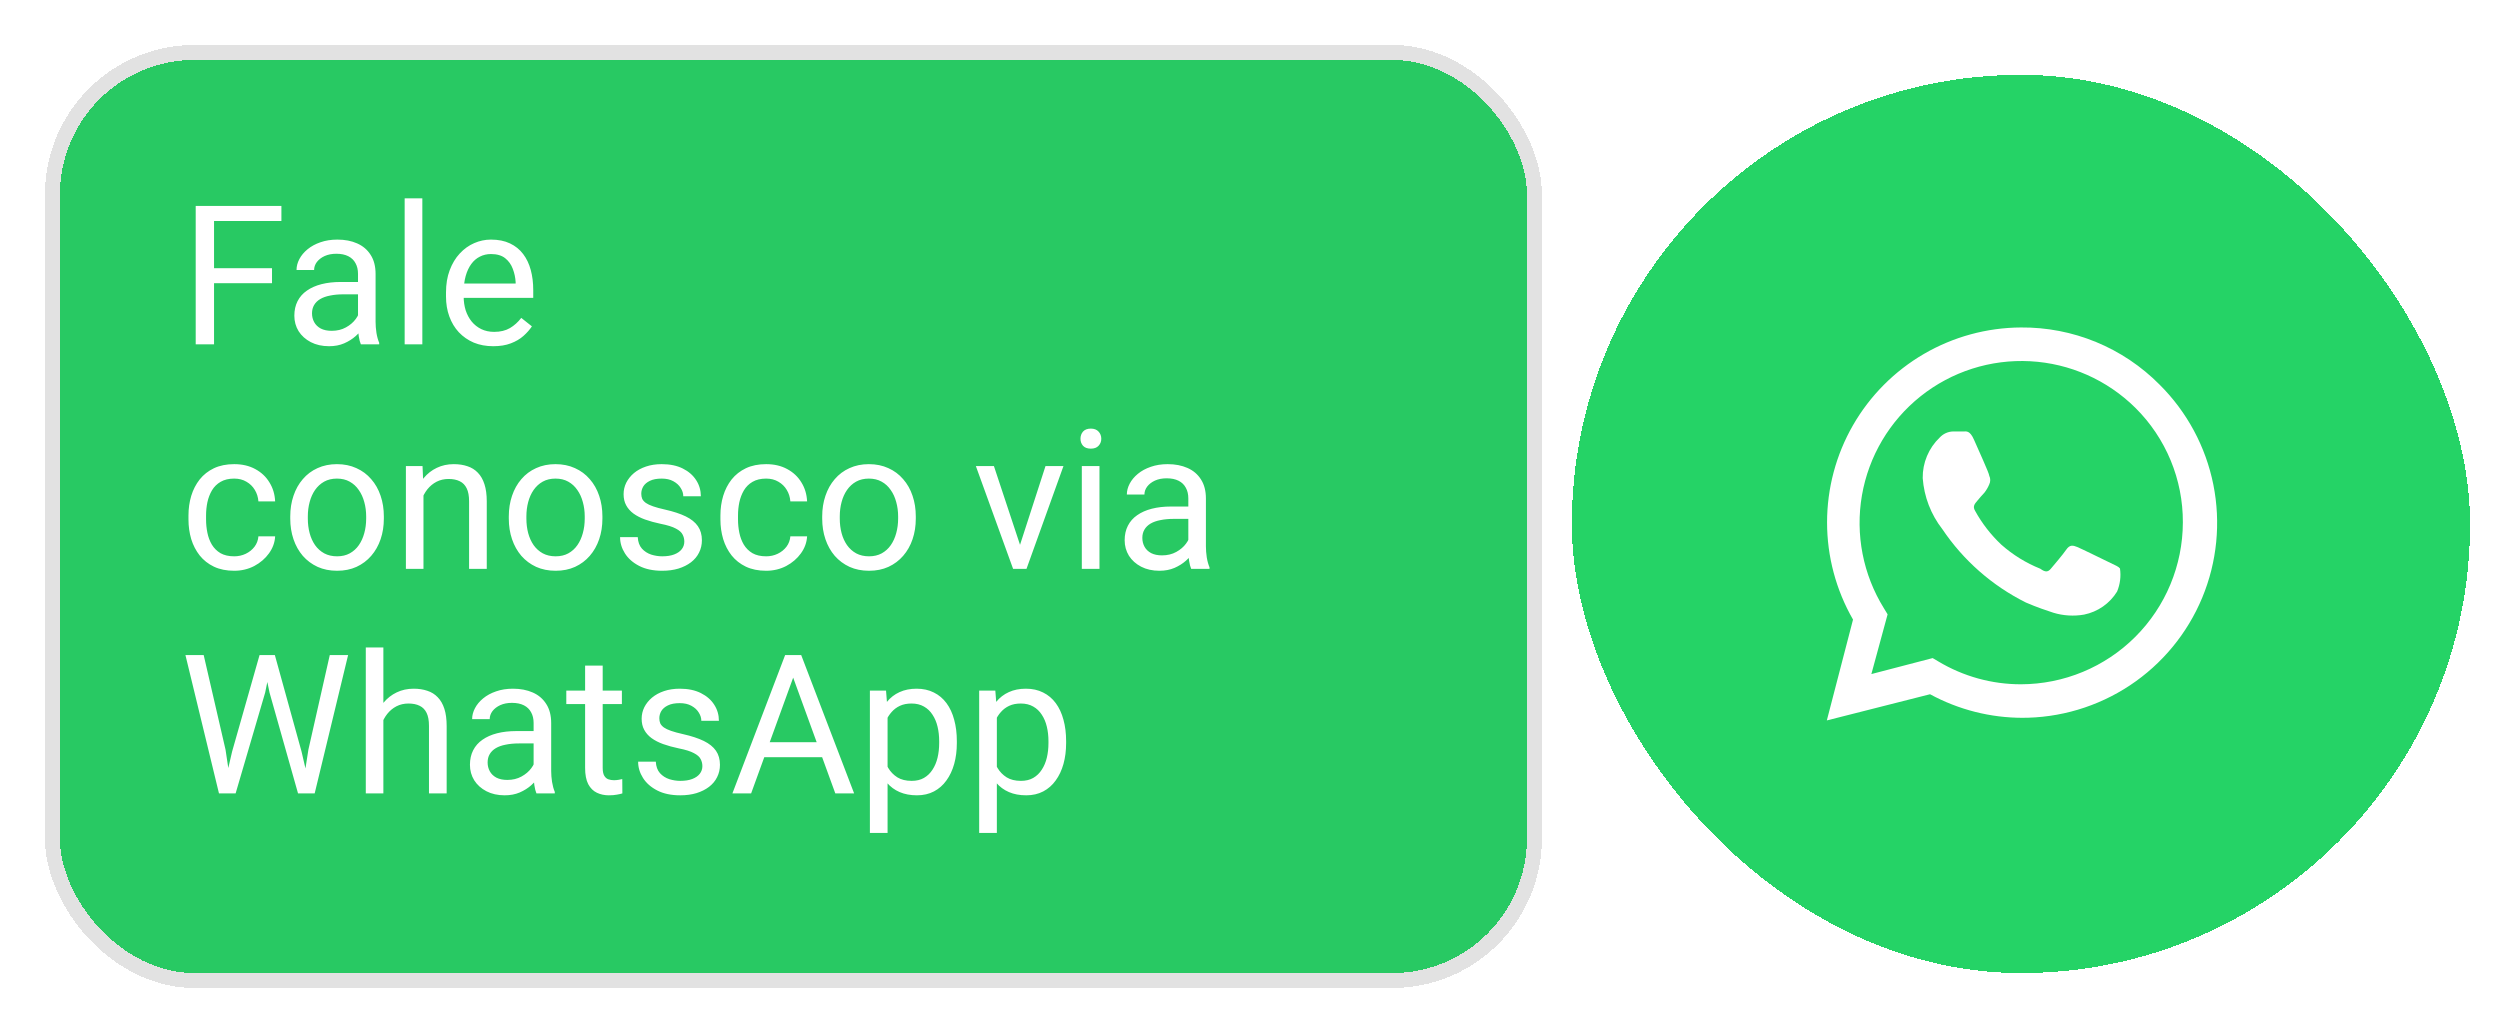 <svg width="167" height="69" viewBox="0 0 167 69" fill="none" xmlns="http://www.w3.org/2000/svg">
<g filter="url(#filter0_d_1_3572)">
<rect x="1" y="1" width="100" height="63" rx="10" fill="#28C963" shape-rendering="crispEdges"/>
<rect x="1.5" y="1.5" width="99" height="62" rx="9.5" stroke="#E2E2E2" shape-rendering="crispEdges"/>
<path d="M12.298 11.758V21H11.073V11.758H12.298ZM16.17 15.915V16.919H12.031V15.915H16.17ZM16.798 11.758V12.761H12.031V11.758H16.798ZM21.915 19.826V16.29C21.915 16.019 21.86 15.784 21.75 15.585C21.644 15.382 21.483 15.226 21.267 15.116C21.051 15.006 20.785 14.951 20.467 14.951C20.171 14.951 19.911 15.002 19.686 15.103C19.466 15.205 19.293 15.338 19.166 15.503C19.043 15.668 18.982 15.846 18.982 16.036H17.808C17.808 15.791 17.871 15.547 17.998 15.306C18.125 15.065 18.307 14.847 18.544 14.652C18.785 14.454 19.073 14.297 19.407 14.183C19.746 14.064 20.122 14.005 20.537 14.005C21.037 14.005 21.477 14.089 21.857 14.259C22.242 14.428 22.543 14.684 22.759 15.027C22.979 15.365 23.089 15.791 23.089 16.303V19.502C23.089 19.73 23.108 19.974 23.146 20.232C23.188 20.49 23.25 20.712 23.33 20.898V21H22.105C22.046 20.865 21.999 20.685 21.965 20.46C21.931 20.232 21.915 20.02 21.915 19.826ZM22.118 16.836L22.13 17.661H20.943C20.609 17.661 20.311 17.689 20.048 17.744C19.786 17.794 19.566 17.873 19.388 17.979C19.21 18.084 19.075 18.218 18.982 18.378C18.889 18.535 18.842 18.719 18.842 18.931C18.842 19.146 18.891 19.343 18.988 19.521C19.086 19.699 19.232 19.84 19.426 19.946C19.625 20.048 19.869 20.099 20.156 20.099C20.516 20.099 20.833 20.023 21.108 19.87C21.384 19.718 21.601 19.532 21.762 19.311C21.927 19.091 22.016 18.878 22.029 18.67L22.53 19.235C22.501 19.413 22.42 19.61 22.289 19.826C22.158 20.041 21.982 20.249 21.762 20.448C21.546 20.642 21.288 20.805 20.988 20.936C20.692 21.064 20.357 21.127 19.985 21.127C19.519 21.127 19.111 21.036 18.76 20.854C18.413 20.672 18.142 20.429 17.947 20.124C17.757 19.815 17.662 19.47 17.662 19.089C17.662 18.721 17.734 18.398 17.877 18.118C18.021 17.835 18.229 17.6 18.5 17.414C18.77 17.223 19.096 17.079 19.477 16.982C19.858 16.885 20.283 16.836 20.753 16.836H22.118ZM26.212 11.25V21H25.031V11.25H26.212ZM30.947 21.127C30.469 21.127 30.035 21.047 29.646 20.886C29.261 20.721 28.929 20.49 28.649 20.194C28.374 19.898 28.163 19.546 28.015 19.14C27.866 18.734 27.793 18.29 27.793 17.807V17.541C27.793 16.982 27.875 16.485 28.04 16.049C28.205 15.609 28.429 15.236 28.713 14.932C28.996 14.627 29.318 14.396 29.678 14.24C30.037 14.083 30.41 14.005 30.795 14.005C31.286 14.005 31.709 14.089 32.065 14.259C32.424 14.428 32.718 14.665 32.947 14.97C33.175 15.27 33.345 15.626 33.455 16.036C33.565 16.442 33.62 16.887 33.62 17.369V17.896H28.491V16.938H32.445V16.849C32.428 16.544 32.365 16.248 32.255 15.96C32.149 15.672 31.98 15.435 31.747 15.249C31.514 15.063 31.197 14.97 30.795 14.97C30.528 14.97 30.283 15.027 30.059 15.141C29.834 15.251 29.642 15.416 29.481 15.636C29.32 15.856 29.195 16.125 29.106 16.442C29.018 16.76 28.973 17.126 28.973 17.541V17.807C28.973 18.133 29.018 18.44 29.106 18.727C29.2 19.011 29.333 19.261 29.506 19.477C29.684 19.692 29.898 19.862 30.148 19.984C30.401 20.107 30.689 20.169 31.011 20.169C31.425 20.169 31.777 20.084 32.065 19.915C32.352 19.745 32.604 19.519 32.82 19.235L33.531 19.8C33.383 20.025 33.194 20.238 32.966 20.441C32.737 20.645 32.456 20.81 32.122 20.936C31.791 21.064 31.4 21.127 30.947 21.127ZM13.644 35.162C13.923 35.162 14.181 35.105 14.418 34.991C14.655 34.877 14.85 34.72 15.002 34.521C15.154 34.318 15.241 34.087 15.262 33.829H16.379C16.358 34.235 16.221 34.614 15.967 34.965C15.717 35.312 15.389 35.594 14.983 35.81C14.577 36.021 14.13 36.127 13.644 36.127C13.127 36.127 12.677 36.036 12.291 35.854C11.911 35.672 11.593 35.422 11.339 35.105C11.09 34.788 10.901 34.424 10.774 34.013C10.652 33.599 10.59 33.16 10.59 32.699V32.433C10.59 31.971 10.652 31.535 10.774 31.125C10.901 30.71 11.09 30.344 11.339 30.027C11.593 29.709 11.911 29.46 12.291 29.278C12.677 29.096 13.127 29.005 13.644 29.005C14.181 29.005 14.651 29.115 15.053 29.335C15.455 29.551 15.77 29.847 15.998 30.224C16.231 30.596 16.358 31.019 16.379 31.493H15.262C15.241 31.21 15.161 30.954 15.021 30.725C14.886 30.497 14.699 30.315 14.462 30.179C14.23 30.04 13.957 29.97 13.644 29.97C13.284 29.97 12.981 30.042 12.736 30.186C12.495 30.325 12.302 30.516 12.158 30.757C12.019 30.994 11.917 31.258 11.854 31.55C11.794 31.838 11.765 32.132 11.765 32.433V32.699C11.765 33 11.794 33.296 11.854 33.588C11.913 33.88 12.012 34.144 12.152 34.381C12.296 34.618 12.488 34.809 12.729 34.953C12.975 35.092 13.28 35.162 13.644 35.162ZM17.389 32.642V32.496C17.389 32.001 17.461 31.542 17.605 31.119C17.748 30.691 17.956 30.321 18.227 30.008C18.497 29.69 18.825 29.445 19.21 29.271C19.596 29.094 20.027 29.005 20.505 29.005C20.988 29.005 21.422 29.094 21.807 29.271C22.196 29.445 22.526 29.69 22.797 30.008C23.072 30.321 23.281 30.691 23.425 31.119C23.569 31.542 23.641 32.001 23.641 32.496V32.642C23.641 33.137 23.569 33.596 23.425 34.02C23.281 34.443 23.072 34.813 22.797 35.13C22.526 35.444 22.198 35.689 21.813 35.867C21.432 36.04 21 36.127 20.518 36.127C20.036 36.127 19.602 36.04 19.217 35.867C18.832 35.689 18.502 35.444 18.227 35.13C17.956 34.813 17.748 34.443 17.605 34.02C17.461 33.596 17.389 33.137 17.389 32.642ZM18.563 32.496V32.642C18.563 32.985 18.603 33.309 18.684 33.613C18.764 33.914 18.885 34.18 19.045 34.413C19.21 34.646 19.416 34.83 19.661 34.965C19.907 35.096 20.192 35.162 20.518 35.162C20.84 35.162 21.121 35.096 21.362 34.965C21.608 34.83 21.811 34.646 21.972 34.413C22.133 34.18 22.253 33.914 22.334 33.613C22.418 33.309 22.46 32.985 22.46 32.642V32.496C22.46 32.158 22.418 31.838 22.334 31.538C22.253 31.233 22.13 30.964 21.965 30.731C21.805 30.494 21.601 30.308 21.356 30.173C21.115 30.037 20.831 29.97 20.505 29.97C20.184 29.97 19.9 30.037 19.655 30.173C19.414 30.308 19.21 30.494 19.045 30.731C18.885 30.964 18.764 31.233 18.684 31.538C18.603 31.838 18.563 32.158 18.563 32.496ZM26.288 30.598V36H25.114V29.132H26.225L26.288 30.598ZM26.009 32.306L25.52 32.287C25.524 31.817 25.594 31.383 25.73 30.985C25.865 30.583 26.055 30.234 26.301 29.938C26.546 29.642 26.838 29.413 27.177 29.252C27.52 29.087 27.898 29.005 28.313 29.005C28.651 29.005 28.956 29.051 29.227 29.145C29.498 29.233 29.729 29.377 29.919 29.576C30.114 29.775 30.262 30.033 30.363 30.351C30.465 30.664 30.516 31.047 30.516 31.5V36H29.335V31.487C29.335 31.127 29.282 30.839 29.176 30.623C29.07 30.404 28.916 30.245 28.713 30.148C28.51 30.046 28.26 29.995 27.964 29.995C27.672 29.995 27.405 30.056 27.164 30.179C26.927 30.302 26.722 30.471 26.548 30.687C26.379 30.903 26.246 31.15 26.148 31.43C26.055 31.705 26.009 31.997 26.009 32.306ZM31.988 32.642V32.496C31.988 32.001 32.06 31.542 32.204 31.119C32.348 30.691 32.555 30.321 32.826 30.008C33.097 29.69 33.425 29.445 33.81 29.271C34.195 29.094 34.627 29.005 35.105 29.005C35.587 29.005 36.021 29.094 36.406 29.271C36.796 29.445 37.126 29.69 37.397 30.008C37.672 30.321 37.881 30.691 38.025 31.119C38.169 31.542 38.241 32.001 38.241 32.496V32.642C38.241 33.137 38.169 33.596 38.025 34.02C37.881 34.443 37.672 34.813 37.397 35.13C37.126 35.444 36.798 35.689 36.413 35.867C36.032 36.04 35.6 36.127 35.118 36.127C34.635 36.127 34.202 36.04 33.816 35.867C33.431 35.689 33.101 35.444 32.826 35.13C32.555 34.813 32.348 34.443 32.204 34.02C32.06 33.596 31.988 33.137 31.988 32.642ZM33.163 32.496V32.642C33.163 32.985 33.203 33.309 33.283 33.613C33.364 33.914 33.484 34.18 33.645 34.413C33.81 34.646 34.015 34.83 34.261 34.965C34.506 35.096 34.792 35.162 35.118 35.162C35.439 35.162 35.721 35.096 35.962 34.965C36.207 34.83 36.41 34.646 36.571 34.413C36.732 34.18 36.853 33.914 36.933 33.613C37.018 33.309 37.06 32.985 37.06 32.642V32.496C37.06 32.158 37.018 31.838 36.933 31.538C36.853 31.233 36.73 30.964 36.565 30.731C36.404 30.494 36.201 30.308 35.956 30.173C35.714 30.037 35.431 29.97 35.105 29.97C34.783 29.97 34.5 30.037 34.254 30.173C34.013 30.308 33.81 30.494 33.645 30.731C33.484 30.964 33.364 31.233 33.283 31.538C33.203 31.838 33.163 32.158 33.163 32.496ZM43.712 34.178C43.712 34.009 43.674 33.852 43.598 33.709C43.526 33.56 43.376 33.427 43.148 33.309C42.923 33.186 42.585 33.08 42.132 32.991C41.751 32.911 41.406 32.816 41.097 32.706C40.792 32.596 40.532 32.462 40.316 32.306C40.105 32.149 39.942 31.965 39.828 31.753C39.713 31.542 39.656 31.294 39.656 31.011C39.656 30.74 39.715 30.484 39.834 30.243C39.957 30.002 40.128 29.788 40.348 29.602C40.572 29.415 40.841 29.269 41.154 29.164C41.467 29.058 41.817 29.005 42.202 29.005C42.752 29.005 43.221 29.102 43.611 29.297C44 29.491 44.298 29.752 44.506 30.078C44.713 30.399 44.817 30.757 44.817 31.15H43.643C43.643 30.96 43.585 30.776 43.471 30.598C43.361 30.416 43.198 30.266 42.982 30.148C42.771 30.029 42.511 29.97 42.202 29.97C41.876 29.97 41.611 30.02 41.408 30.122C41.209 30.219 41.063 30.344 40.97 30.497C40.881 30.649 40.837 30.81 40.837 30.979C40.837 31.106 40.858 31.22 40.9 31.322C40.947 31.419 41.027 31.51 41.142 31.595C41.256 31.675 41.417 31.751 41.624 31.823C41.831 31.895 42.096 31.967 42.417 32.039C42.98 32.166 43.444 32.318 43.808 32.496C44.172 32.674 44.442 32.892 44.62 33.15C44.798 33.408 44.887 33.721 44.887 34.089C44.887 34.39 44.823 34.665 44.696 34.915C44.574 35.164 44.394 35.38 44.157 35.562C43.924 35.74 43.645 35.879 43.319 35.981C42.997 36.078 42.635 36.127 42.233 36.127C41.628 36.127 41.116 36.019 40.697 35.803C40.278 35.587 39.961 35.308 39.745 34.965C39.529 34.623 39.421 34.261 39.421 33.88H40.602C40.619 34.202 40.712 34.458 40.881 34.648C41.051 34.834 41.258 34.967 41.503 35.048C41.749 35.124 41.992 35.162 42.233 35.162C42.555 35.162 42.824 35.12 43.04 35.035C43.26 34.95 43.427 34.834 43.541 34.686C43.655 34.538 43.712 34.369 43.712 34.178ZM49.178 35.162C49.457 35.162 49.715 35.105 49.952 34.991C50.189 34.877 50.384 34.72 50.536 34.521C50.688 34.318 50.775 34.087 50.796 33.829H51.914C51.892 34.235 51.755 34.614 51.501 34.965C51.251 35.312 50.923 35.594 50.517 35.81C50.111 36.021 49.664 36.127 49.178 36.127C48.661 36.127 48.211 36.036 47.826 35.854C47.445 35.672 47.127 35.422 46.873 35.105C46.624 34.788 46.435 34.424 46.309 34.013C46.186 33.599 46.124 33.16 46.124 32.699V32.433C46.124 31.971 46.186 31.535 46.309 31.125C46.435 30.71 46.624 30.344 46.873 30.027C47.127 29.709 47.445 29.46 47.826 29.278C48.211 29.096 48.661 29.005 49.178 29.005C49.715 29.005 50.185 29.115 50.587 29.335C50.989 29.551 51.304 29.847 51.533 30.224C51.766 30.596 51.892 31.019 51.914 31.493H50.796C50.775 31.21 50.695 30.954 50.555 30.725C50.42 30.497 50.234 30.315 49.997 30.179C49.764 30.04 49.491 29.97 49.178 29.97C48.818 29.97 48.516 30.042 48.27 30.186C48.029 30.325 47.836 30.516 47.692 30.757C47.553 30.994 47.451 31.258 47.388 31.55C47.328 31.838 47.299 32.132 47.299 32.433V32.699C47.299 33 47.328 33.296 47.388 33.588C47.447 33.88 47.546 34.144 47.686 34.381C47.83 34.618 48.023 34.809 48.264 34.953C48.509 35.092 48.814 35.162 49.178 35.162ZM52.923 32.642V32.496C52.923 32.001 52.995 31.542 53.139 31.119C53.283 30.691 53.49 30.321 53.761 30.008C54.032 29.69 54.359 29.445 54.745 29.271C55.13 29.094 55.561 29.005 56.04 29.005C56.522 29.005 56.956 29.094 57.341 29.271C57.73 29.445 58.06 29.69 58.331 30.008C58.606 30.321 58.816 30.691 58.959 31.119C59.103 31.542 59.175 32.001 59.175 32.496V32.642C59.175 33.137 59.103 33.596 58.959 34.02C58.816 34.443 58.606 34.813 58.331 35.13C58.06 35.444 57.732 35.689 57.347 35.867C56.966 36.04 56.535 36.127 56.052 36.127C55.57 36.127 55.136 36.04 54.751 35.867C54.366 35.689 54.036 35.444 53.761 35.13C53.49 34.813 53.283 34.443 53.139 34.02C52.995 33.596 52.923 33.137 52.923 32.642ZM54.097 32.496V32.642C54.097 32.985 54.137 33.309 54.218 33.613C54.298 33.914 54.419 34.18 54.58 34.413C54.745 34.646 54.95 34.83 55.195 34.965C55.441 35.096 55.726 35.162 56.052 35.162C56.374 35.162 56.655 35.096 56.897 34.965C57.142 34.83 57.345 34.646 57.506 34.413C57.667 34.18 57.787 33.914 57.868 33.613C57.952 33.309 57.995 32.985 57.995 32.642V32.496C57.995 32.158 57.952 31.838 57.868 31.538C57.787 31.233 57.665 30.964 57.499 30.731C57.339 30.494 57.136 30.308 56.89 30.173C56.649 30.037 56.365 29.97 56.04 29.97C55.718 29.97 55.434 30.037 55.189 30.173C54.948 30.308 54.745 30.494 54.58 30.731C54.419 30.964 54.298 31.233 54.218 31.538C54.137 31.838 54.097 32.158 54.097 32.496ZM65.961 34.94L67.84 29.132H69.04L66.57 36H65.783L65.961 34.94ZM64.393 29.132L66.329 34.972L66.462 36H65.675L63.187 29.132H64.393ZM71.445 29.132V36H70.265V29.132H71.445ZM70.176 27.31C70.176 27.12 70.233 26.959 70.347 26.828C70.466 26.697 70.639 26.631 70.868 26.631C71.092 26.631 71.263 26.697 71.382 26.828C71.505 26.959 71.566 27.12 71.566 27.31C71.566 27.492 71.505 27.649 71.382 27.78C71.263 27.907 71.092 27.97 70.868 27.97C70.639 27.97 70.466 27.907 70.347 27.78C70.233 27.649 70.176 27.492 70.176 27.31ZM77.38 34.826V31.29C77.38 31.019 77.325 30.784 77.215 30.585C77.109 30.382 76.949 30.226 76.733 30.116C76.517 30.006 76.251 29.951 75.933 29.951C75.637 29.951 75.377 30.002 75.152 30.103C74.932 30.205 74.759 30.338 74.632 30.503C74.509 30.668 74.448 30.846 74.448 31.036H73.273C73.273 30.791 73.337 30.547 73.464 30.306C73.591 30.065 73.773 29.847 74.01 29.652C74.251 29.453 74.539 29.297 74.873 29.183C75.212 29.064 75.588 29.005 76.003 29.005C76.502 29.005 76.942 29.09 77.323 29.259C77.708 29.428 78.009 29.684 78.225 30.027C78.445 30.365 78.555 30.791 78.555 31.303V34.502C78.555 34.73 78.574 34.974 78.612 35.232C78.654 35.49 78.716 35.712 78.796 35.898V36H77.571C77.512 35.865 77.465 35.685 77.431 35.46C77.397 35.232 77.38 35.02 77.38 34.826ZM77.584 31.836L77.596 32.661H76.409C76.075 32.661 75.776 32.689 75.514 32.744C75.252 32.794 75.032 32.873 74.854 32.978C74.676 33.084 74.541 33.218 74.448 33.378C74.355 33.535 74.308 33.719 74.308 33.931C74.308 34.147 74.357 34.343 74.454 34.521C74.551 34.699 74.697 34.84 74.892 34.946C75.091 35.048 75.334 35.099 75.622 35.099C75.982 35.099 76.299 35.023 76.574 34.87C76.849 34.718 77.067 34.532 77.228 34.312C77.393 34.092 77.482 33.878 77.495 33.67L77.996 34.235C77.966 34.413 77.886 34.61 77.755 34.826C77.624 35.041 77.448 35.249 77.228 35.448C77.012 35.642 76.754 35.805 76.454 35.937C76.157 36.063 75.823 36.127 75.451 36.127C74.985 36.127 74.577 36.036 74.226 35.854C73.879 35.672 73.608 35.429 73.413 35.124C73.223 34.815 73.127 34.47 73.127 34.089C73.127 33.721 73.199 33.398 73.343 33.118C73.487 32.835 73.695 32.6 73.965 32.414C74.236 32.223 74.562 32.079 74.943 31.982C75.324 31.885 75.749 31.836 76.219 31.836H77.584ZM13.504 48.207L15.338 41.758H16.227L15.713 44.265L13.739 51H12.856L13.504 48.207ZM11.606 41.758L13.066 48.08L13.504 51H12.628L10.387 41.758H11.606ZM18.601 48.074L20.029 41.758H21.254L19.02 51H18.144L18.601 48.074ZM16.36 41.758L18.144 48.207L18.791 51H17.909L16.005 44.265L15.484 41.758H16.36ZM23.609 41.25V51H22.435V41.25H23.609ZM23.33 47.306L22.841 47.287C22.846 46.817 22.915 46.383 23.051 45.985C23.186 45.583 23.377 45.234 23.622 44.938C23.867 44.642 24.16 44.413 24.498 44.252C24.841 44.087 25.22 44.005 25.634 44.005C25.973 44.005 26.277 44.051 26.548 44.145C26.819 44.233 27.05 44.377 27.24 44.576C27.435 44.775 27.583 45.033 27.685 45.351C27.786 45.664 27.837 46.047 27.837 46.499V51H26.656V46.487C26.656 46.127 26.603 45.839 26.498 45.623C26.392 45.404 26.237 45.245 26.034 45.148C25.831 45.046 25.581 44.995 25.285 44.995C24.993 44.995 24.727 45.056 24.485 45.179C24.248 45.302 24.043 45.471 23.87 45.687C23.7 45.903 23.567 46.15 23.47 46.43C23.377 46.705 23.33 46.997 23.33 47.306ZM33.645 49.826V46.29C33.645 46.019 33.59 45.784 33.48 45.585C33.374 45.382 33.213 45.226 32.998 45.116C32.782 45.006 32.515 44.951 32.198 44.951C31.901 44.951 31.641 45.002 31.417 45.103C31.197 45.205 31.023 45.338 30.896 45.503C30.774 45.668 30.712 45.846 30.712 46.036H29.538C29.538 45.791 29.602 45.547 29.729 45.306C29.855 45.065 30.037 44.847 30.274 44.652C30.516 44.453 30.803 44.297 31.138 44.183C31.476 44.064 31.853 44.005 32.268 44.005C32.767 44.005 33.207 44.09 33.588 44.259C33.973 44.428 34.273 44.684 34.489 45.027C34.709 45.365 34.819 45.791 34.819 46.303V49.502C34.819 49.73 34.838 49.974 34.877 50.232C34.919 50.49 34.98 50.712 35.06 50.898V51H33.835C33.776 50.865 33.73 50.685 33.696 50.46C33.662 50.232 33.645 50.02 33.645 49.826ZM33.848 46.836L33.861 47.661H32.674C32.34 47.661 32.041 47.689 31.779 47.744C31.516 47.794 31.296 47.873 31.119 47.978C30.941 48.084 30.805 48.218 30.712 48.378C30.619 48.535 30.573 48.719 30.573 48.931C30.573 49.147 30.621 49.343 30.719 49.521C30.816 49.699 30.962 49.84 31.157 49.946C31.356 50.048 31.599 50.099 31.887 50.099C32.246 50.099 32.564 50.023 32.839 49.87C33.114 49.718 33.332 49.532 33.493 49.312C33.658 49.092 33.747 48.878 33.759 48.67L34.261 49.235C34.231 49.413 34.151 49.61 34.02 49.826C33.888 50.041 33.713 50.249 33.493 50.448C33.277 50.642 33.019 50.805 32.718 50.937C32.422 51.063 32.088 51.127 31.715 51.127C31.25 51.127 30.841 51.036 30.49 50.854C30.143 50.672 29.872 50.429 29.678 50.124C29.487 49.815 29.392 49.47 29.392 49.089C29.392 48.721 29.464 48.398 29.608 48.118C29.752 47.835 29.959 47.6 30.23 47.414C30.501 47.223 30.827 47.079 31.207 46.982C31.588 46.885 32.014 46.836 32.483 46.836H33.848ZM39.542 44.132V45.033H35.829V44.132H39.542ZM37.085 42.462H38.26V49.299C38.26 49.532 38.296 49.707 38.368 49.826C38.44 49.944 38.533 50.023 38.647 50.06C38.761 50.099 38.884 50.118 39.015 50.118C39.112 50.118 39.214 50.109 39.32 50.092C39.43 50.071 39.512 50.054 39.567 50.041L39.574 51C39.481 51.03 39.358 51.057 39.206 51.083C39.057 51.112 38.878 51.127 38.666 51.127C38.378 51.127 38.114 51.07 37.873 50.956C37.631 50.841 37.439 50.651 37.295 50.384C37.155 50.113 37.085 49.749 37.085 49.292V42.462ZM44.919 49.178C44.919 49.009 44.88 48.852 44.804 48.709C44.732 48.56 44.582 48.427 44.353 48.309C44.129 48.186 43.791 48.08 43.338 47.991C42.957 47.911 42.612 47.816 42.303 47.706C41.998 47.596 41.738 47.462 41.523 47.306C41.311 47.149 41.148 46.965 41.034 46.753C40.919 46.542 40.862 46.294 40.862 46.011C40.862 45.74 40.922 45.484 41.04 45.243C41.163 45.002 41.334 44.788 41.554 44.602C41.779 44.415 42.047 44.269 42.36 44.164C42.673 44.058 43.023 44.005 43.408 44.005C43.958 44.005 44.428 44.102 44.817 44.297C45.206 44.492 45.505 44.752 45.712 45.078C45.919 45.399 46.023 45.757 46.023 46.15H44.849C44.849 45.96 44.791 45.776 44.677 45.598C44.567 45.416 44.404 45.266 44.188 45.148C43.977 45.029 43.717 44.97 43.408 44.97C43.082 44.97 42.817 45.02 42.614 45.122C42.415 45.219 42.269 45.344 42.176 45.497C42.087 45.649 42.043 45.81 42.043 45.979C42.043 46.106 42.064 46.22 42.106 46.322C42.153 46.419 42.233 46.51 42.348 46.595C42.462 46.675 42.623 46.751 42.83 46.823C43.037 46.895 43.302 46.967 43.623 47.039C44.186 47.166 44.65 47.318 45.014 47.496C45.378 47.674 45.648 47.892 45.826 48.15C46.004 48.408 46.093 48.721 46.093 49.089C46.093 49.39 46.029 49.665 45.902 49.915C45.78 50.164 45.6 50.38 45.363 50.562C45.13 50.74 44.851 50.879 44.525 50.981C44.203 51.078 43.842 51.127 43.44 51.127C42.834 51.127 42.322 51.019 41.903 50.803C41.484 50.587 41.167 50.308 40.951 49.965C40.735 49.623 40.627 49.261 40.627 48.88H41.808C41.825 49.202 41.918 49.458 42.087 49.648C42.257 49.834 42.464 49.967 42.709 50.048C42.955 50.124 43.198 50.162 43.44 50.162C43.761 50.162 44.03 50.12 44.246 50.035C44.466 49.95 44.633 49.834 44.747 49.686C44.861 49.538 44.919 49.369 44.919 49.178ZM51.234 42.577L48.175 51H46.924L50.447 41.758H51.253L51.234 42.577ZM53.799 51L50.733 42.577L50.714 41.758H51.52L55.056 51H53.799ZM53.64 47.579V48.581H48.448V47.579H53.64ZM57.29 45.452V53.641H56.109V44.132H57.188L57.29 45.452ZM61.917 47.509V47.642C61.917 48.141 61.858 48.605 61.74 49.032C61.621 49.455 61.448 49.824 61.219 50.137C60.995 50.45 60.718 50.693 60.388 50.867C60.058 51.04 59.679 51.127 59.252 51.127C58.816 51.127 58.431 51.055 58.096 50.911C57.762 50.767 57.478 50.558 57.246 50.283C57.013 50.008 56.827 49.678 56.687 49.292C56.552 48.907 56.459 48.474 56.408 47.991V47.28C56.459 46.773 56.554 46.318 56.693 45.916C56.833 45.514 57.017 45.171 57.246 44.887C57.478 44.599 57.76 44.382 58.09 44.233C58.42 44.081 58.801 44.005 59.232 44.005C59.664 44.005 60.047 44.09 60.381 44.259C60.716 44.424 60.997 44.661 61.226 44.97C61.454 45.279 61.626 45.649 61.74 46.081C61.858 46.508 61.917 46.984 61.917 47.509ZM60.737 47.642V47.509C60.737 47.166 60.701 46.844 60.629 46.544C60.557 46.239 60.445 45.973 60.292 45.744C60.144 45.511 59.954 45.329 59.721 45.198C59.488 45.063 59.211 44.995 58.89 44.995C58.593 44.995 58.335 45.046 58.115 45.148C57.899 45.249 57.715 45.387 57.563 45.56C57.411 45.729 57.286 45.924 57.188 46.144C57.095 46.36 57.026 46.584 56.979 46.817V48.461C57.064 48.757 57.182 49.036 57.334 49.299C57.487 49.557 57.69 49.766 57.944 49.927C58.198 50.084 58.517 50.162 58.902 50.162C59.22 50.162 59.493 50.096 59.721 49.965C59.954 49.83 60.144 49.646 60.292 49.413C60.445 49.18 60.557 48.914 60.629 48.613C60.701 48.309 60.737 47.985 60.737 47.642ZM64.59 45.452V53.641H63.409V44.132H64.488L64.59 45.452ZM69.217 47.509V47.642C69.217 48.141 69.158 48.605 69.04 49.032C68.921 49.455 68.748 49.824 68.519 50.137C68.295 50.45 68.018 50.693 67.688 50.867C67.357 51.04 66.979 51.127 66.551 51.127C66.115 51.127 65.73 51.055 65.396 50.911C65.062 50.767 64.778 50.558 64.545 50.283C64.313 50.008 64.126 49.678 63.987 49.292C63.851 48.907 63.758 48.474 63.708 47.991V47.28C63.758 46.773 63.853 46.318 63.993 45.916C64.133 45.514 64.317 45.171 64.545 44.887C64.778 44.599 65.06 44.382 65.39 44.233C65.72 44.081 66.101 44.005 66.532 44.005C66.964 44.005 67.347 44.09 67.681 44.259C68.016 44.424 68.297 44.661 68.525 44.97C68.754 45.279 68.925 45.649 69.04 46.081C69.158 46.508 69.217 46.984 69.217 47.509ZM68.037 47.642V47.509C68.037 47.166 68.001 46.844 67.929 46.544C67.857 46.239 67.745 45.973 67.592 45.744C67.444 45.511 67.254 45.329 67.021 45.198C66.788 45.063 66.511 44.995 66.189 44.995C65.893 44.995 65.635 45.046 65.415 45.148C65.199 45.249 65.015 45.387 64.863 45.56C64.71 45.729 64.586 45.924 64.488 46.144C64.395 46.36 64.325 46.584 64.279 46.817V48.461C64.363 48.757 64.482 49.036 64.634 49.299C64.787 49.557 64.99 49.766 65.244 49.927C65.498 50.084 65.817 50.162 66.202 50.162C66.519 50.162 66.793 50.096 67.021 49.965C67.254 49.83 67.444 49.646 67.592 49.413C67.745 49.18 67.857 48.914 67.929 48.613C68.001 48.309 68.037 47.985 68.037 47.642Z" fill="white"/>
</g>
<g filter="url(#filter1_d_1_3572)">
<rect x="104" y="4" width="60" height="60" rx="30" fill="#25D366" shape-rendering="crispEdges"/>
<path d="M139.985 36.607C139.652 36.45 138.06 35.662 137.762 35.54C137.465 35.417 137.255 35.382 137.027 35.715C136.8 36.047 136.187 36.765 135.995 36.992C135.802 37.22 135.627 37.237 135.295 36.992C134.34 36.609 133.458 36.065 132.687 35.382C131.99 34.726 131.399 33.964 130.937 33.125C130.745 32.81 130.937 32.635 131.077 32.46C131.217 32.285 131.392 32.092 131.567 31.9C131.695 31.733 131.801 31.551 131.882 31.357C131.926 31.267 131.948 31.169 131.948 31.069C131.948 30.969 131.926 30.87 131.882 30.78C131.882 30.622 131.147 29.03 130.867 28.382C130.587 27.735 130.342 27.822 130.15 27.822H129.45C129.116 27.835 128.802 27.98 128.575 28.225C128.209 28.574 127.919 28.995 127.723 29.462C127.527 29.929 127.43 30.431 127.437 30.937C127.527 32.18 127.984 33.368 128.75 34.35C130.156 36.438 132.079 38.127 134.332 39.25C135.102 39.582 135.697 39.775 136.17 39.932C136.833 40.133 137.535 40.175 138.217 40.055C138.671 39.963 139.101 39.779 139.48 39.514C139.859 39.249 140.18 38.909 140.422 38.515C140.624 38.028 140.691 37.496 140.615 36.975C140.527 36.852 140.317 36.765 139.985 36.607Z" fill="white"/>
<path d="M143.257 24.69C142.047 23.468 140.605 22.501 139.015 21.846C137.425 21.191 135.72 20.861 134 20.875C131.722 20.887 129.487 21.496 127.518 22.642C125.549 23.788 123.916 25.431 122.78 27.406C121.645 29.381 121.048 31.619 121.048 33.897C121.048 36.175 121.646 38.413 122.782 40.388L121.032 47.125L127.927 45.375C129.834 46.412 131.97 46.954 134.14 46.95H134C136.586 46.967 139.119 46.213 141.275 44.785C143.432 43.356 145.113 41.318 146.107 38.93C147.1 36.542 147.359 33.912 146.852 31.376C146.344 28.84 145.093 26.512 143.257 24.69ZM134 44.71C132.058 44.712 130.153 44.185 128.487 43.188L128.102 42.96L124.007 44.028L125.092 40.038L124.847 39.635C123.45 37.384 122.927 34.699 123.378 32.088C123.829 29.477 125.223 27.123 127.295 25.472C129.367 23.821 131.973 22.988 134.619 23.131C137.264 23.273 139.765 24.383 141.647 26.247C142.656 27.248 143.456 28.44 144 29.753C144.544 31.066 144.821 32.474 144.815 33.895C144.81 36.762 143.669 39.51 141.642 41.537C139.615 43.564 136.867 44.705 134 44.71Z" fill="white"/>
</g>
<defs>
<filter id="filter0_d_1_3572" x="0" y="0" width="106" height="69" filterUnits="userSpaceOnUse" color-interpolation-filters="sRGB">
<feFlood flood-opacity="0" result="BackgroundImageFix"/>
<feColorMatrix in="SourceAlpha" type="matrix" values="0 0 0 0 0 0 0 0 0 0 0 0 0 0 0 0 0 0 127 0" result="hardAlpha"/>
<feOffset dx="2" dy="2"/>
<feGaussianBlur stdDeviation="1.5"/>
<feComposite in2="hardAlpha" operator="out"/>
<feColorMatrix type="matrix" values="0 0 0 0 0.6 0 0 0 0 0.6 0 0 0 0 0.6 0 0 0 1 0"/>
<feBlend mode="normal" in2="BackgroundImageFix" result="effect1_dropShadow_1_3572"/>
<feBlend mode="normal" in="SourceGraphic" in2="effect1_dropShadow_1_3572" result="shape"/>
</filter>
<filter id="filter1_d_1_3572" x="103" y="3" width="64" height="64" filterUnits="userSpaceOnUse" color-interpolation-filters="sRGB">
<feFlood flood-opacity="0" result="BackgroundImageFix"/>
<feColorMatrix in="SourceAlpha" type="matrix" values="0 0 0 0 0 0 0 0 0 0 0 0 0 0 0 0 0 0 127 0" result="hardAlpha"/>
<feOffset dx="1" dy="1"/>
<feGaussianBlur stdDeviation="1"/>
<feComposite in2="hardAlpha" operator="out"/>
<feColorMatrix type="matrix" values="0 0 0 0 0.533 0 0 0 0 0.533 0 0 0 0 0.533 0 0 0 1 0"/>
<feBlend mode="normal" in2="BackgroundImageFix" result="effect1_dropShadow_1_3572"/>
<feBlend mode="normal" in="SourceGraphic" in2="effect1_dropShadow_1_3572" result="shape"/>
</filter>
</defs>
</svg>
